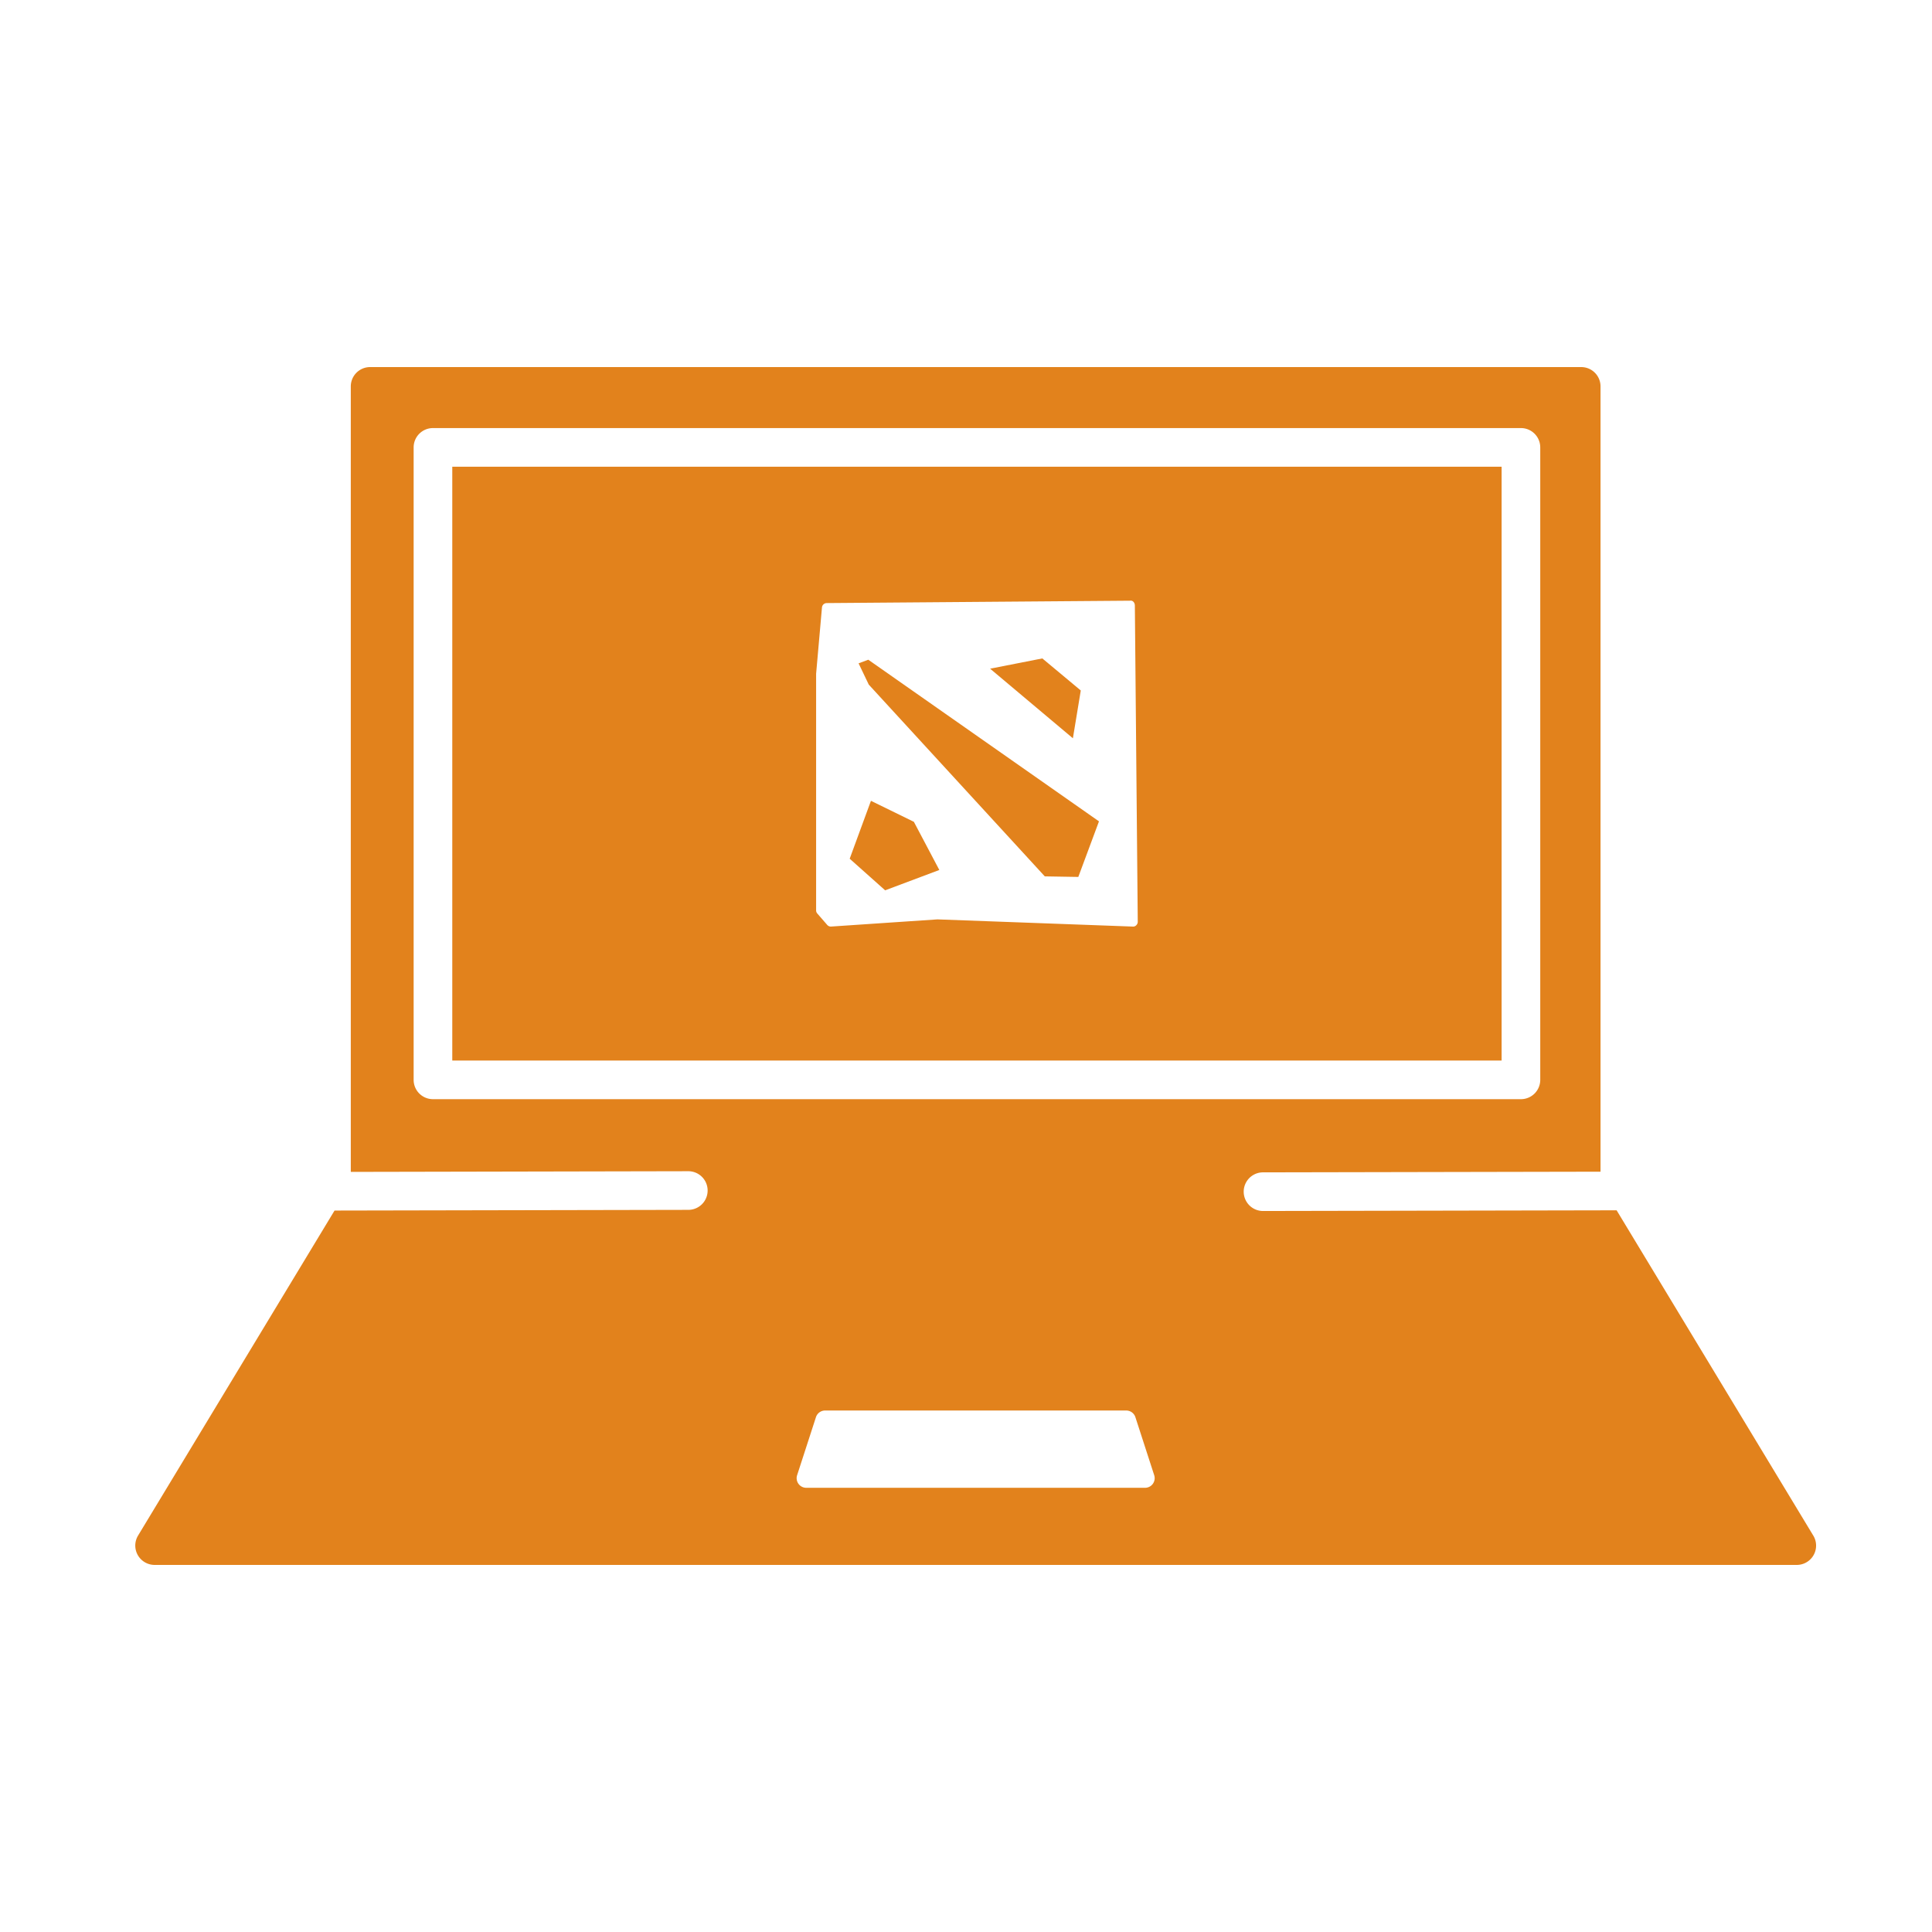 <svg xmlns="http://www.w3.org/2000/svg" width="100" height="100" viewBox="0 0 100 100">
    <g fill="#E2821C" fill-rule="evenodd">
        <path d="M44.44 34.334l.528 1.102 9.111 9.925 1.734.029 1.07-2.877-11.94-8.366zM53.951 34.08l-2.703.531 4.285 3.602.408-2.474zM45.08 41.45l-1.1 2.997 1.835 1.636 2.804-1.053-1.317-2.493z"/>
        <path d="M42.242 34.875l.303-3.433a.249.249 0 0 1 .247-.227l15.696-.123c.155-.026.25.109.252.248l.15 16.367a.246.246 0 0 1-.075.181.218.218 0 0 1-.183.071l-10.112-.372-5.499.371-.016.001a.25.25 0 0 1-.189-.086l-.512-.589a.241.241 0 0 1-.062-.164V34.875zM23.41 54.893h54.313V24.158H23.41v30.735z"/>
        <path d="M41.259 76.355l.974-3.002a.499.499 0 0 1 .475-.345h15.584a.5.5 0 0 1 .476.345l.973 3.002a.498.498 0 0 1-.475.653H41.735a.498.498 0 0 1-.476-.653m38.464-53.198v32.736a1 1 0 0 1-1 1H22.41a1 1 0 0 1-1-1V23.157a1 1 0 0 1 1-1h56.313a1 1 0 0 1 1 1m14.133 56.326l-10.18-16.838-18.3.036h-.001a1 1 0 0 1-.002-2l17.47-.034V20a1 1 0 0 0-1-1H19.157a1 1 0 0 0-1 1v40.657l17.467-.035h.002a1 1 0 0 1 .002 2l-18.312.036-10.17 16.823A1.002 1.002 0 0 0 8 81h85a1 1 0 0 0 .856-1.518"/>
    </g>
</svg>
